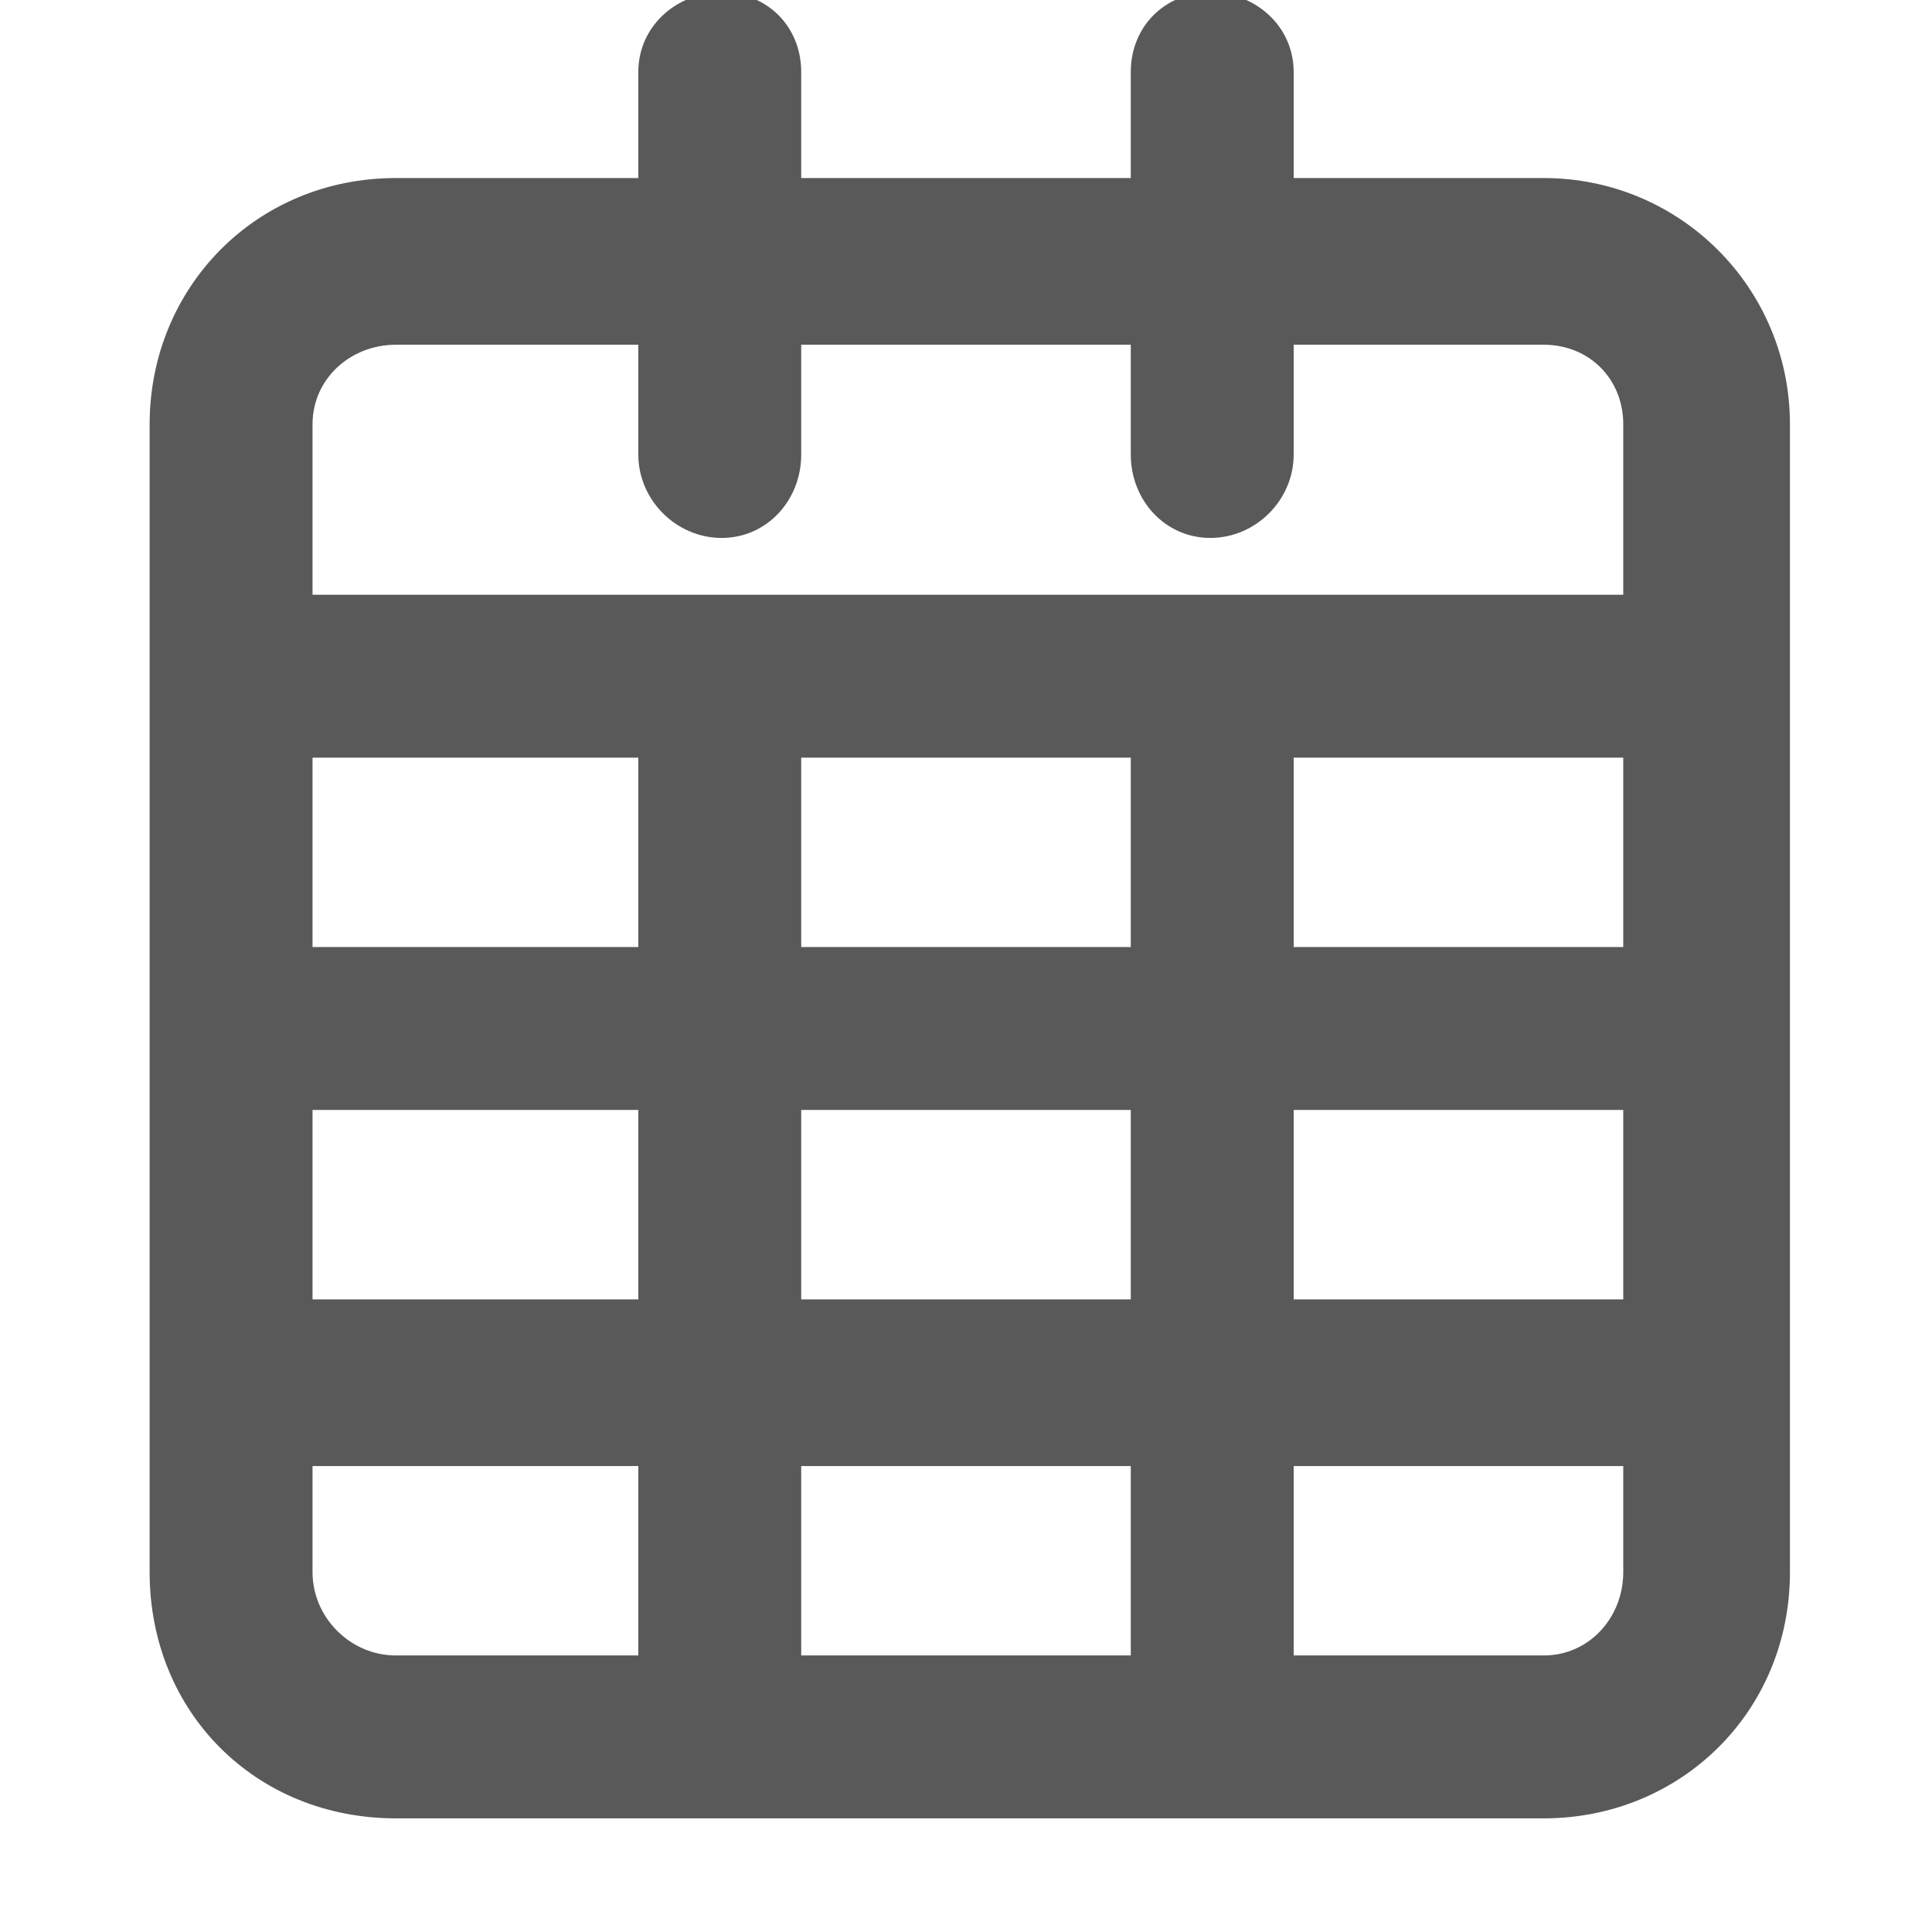<svg xmlns="http://www.w3.org/2000/svg" version="1.1" xmlns:xlink="http://www.w3.org/1999/xlink" viewBox="0 0 510 510" preserveAspectRatio="xMidYMid">
                    <defs><style>.cls-1{fill:#595959;}</style></defs>
                    <title>year</title>
                    <g id="Layer_2" data-name="Layer 2"><g id="year">
                    <path class="cls-1" d="M82.5 157h346v-45c0-12-9-21-21-21h-66v29c0 12-10 22-22 22s-21-10-21-22V91h-87v29c0 12-9 22-21 22s-22-10-22-22V91h-64c-12 0-22 9-22 21v45zm259 93h87v-50h-87v50zm0 93h87v-50h-87v50zm87 72v-28h-87v50h66c12 0 21-10 21-22zm-217-165h87v-50h-87v50zm0 93h87v-50h-87v50zm0 94h87v-50h-87v50zm-129-187h86v-50h-86v50zm0 93h86v-50h-86v50zm22 94h64v-50h-86v28c0 12 10 22 22 22zm237-390h66c36 0 65 29 65 65v303c0 37-29 65-65 65h-303c-37 0-65-28-65-65V112c0-36 28-65 65-65h64V19c0-12 10-21 22-21s21 9 21 21v28h87V19c0-12 9-21 21-21s22 9 22 21v28z"></path>
                    </g></g>
                    </svg>